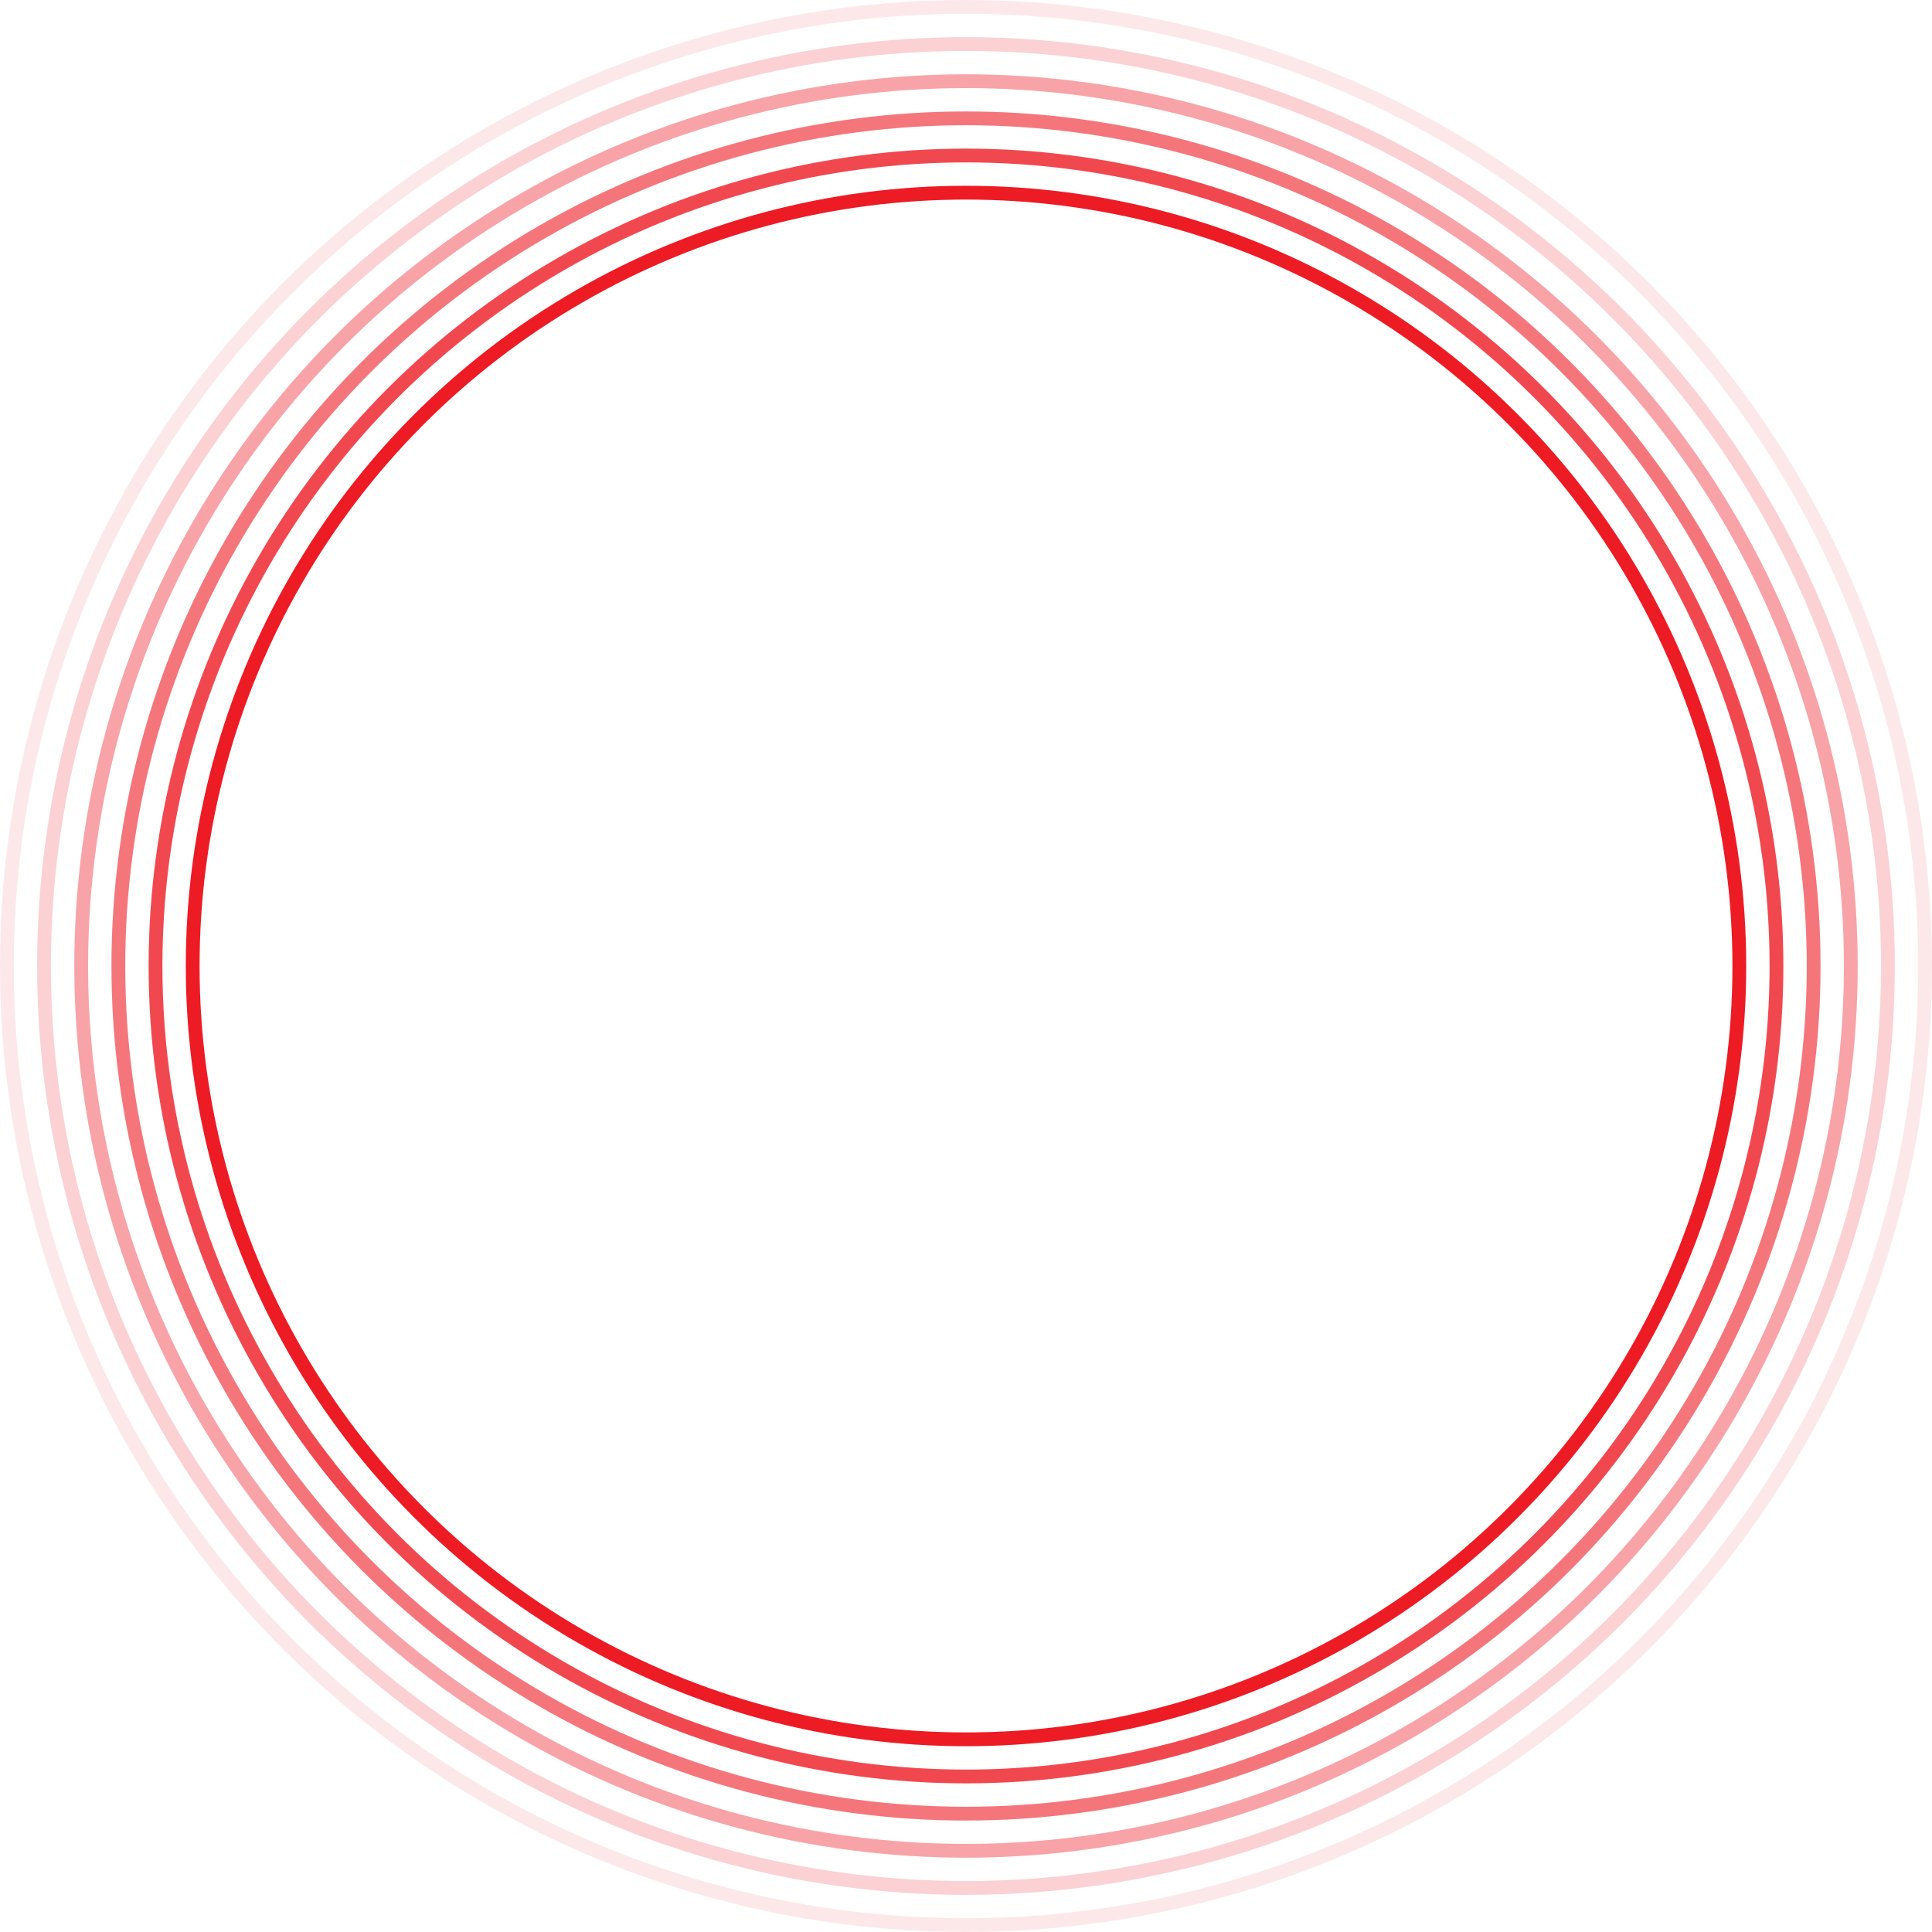 <svg width="70" height="70" viewBox="0 0 70 70" fill="none" xmlns="http://www.w3.org/2000/svg">
    <circle cx="35" cy="35" r="28.019" stroke="#ED1B24" stroke-width="0.5" />
    <circle cx="35" cy="35" r="29.365" stroke="#ED1B24" stroke-opacity="0.8"
        stroke-width="0.5" />
    <circle cx="35" cy="35" r="30.712" stroke="#ED1B24" stroke-opacity="0.6"
        stroke-width="0.5" />
    <circle cx="35" cy="35" r="32.058" stroke="#ED1B24" stroke-opacity="0.4"
        stroke-width="0.5" />
    <circle cx="34.999" cy="35" r="33.404" stroke="#ED1B24" stroke-opacity="0.2"
        stroke-width="0.5" />
    <circle cx="35" cy="35" r="34.75" stroke="#ED1B24" stroke-opacity="0.1" stroke-width="0.5" />
</svg>
